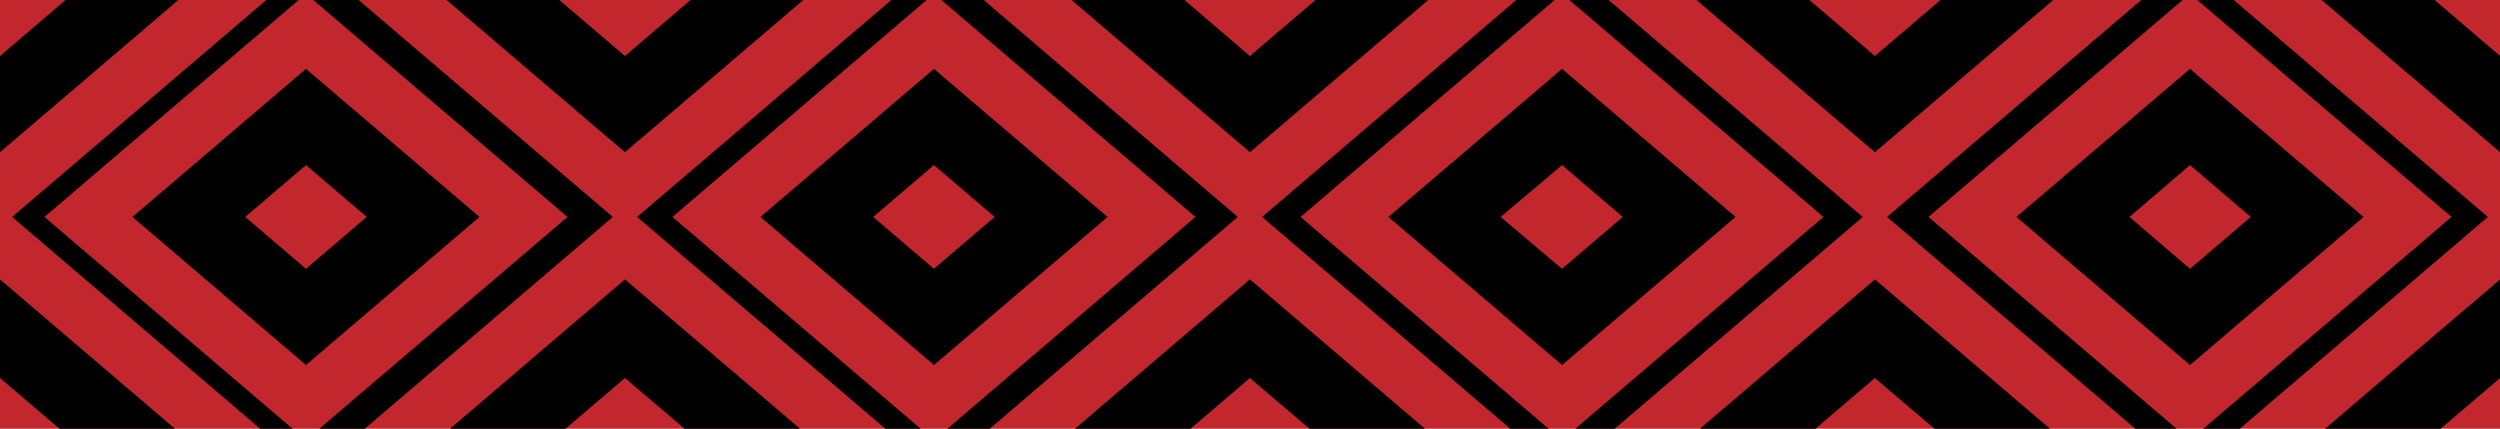 <svg xmlns="http://www.w3.org/2000/svg" viewBox="0 0 174.93 30"><defs><style>.cls-1{fill:#c1272d;}</style></defs><title>Vida</title><g id="Layer_2" data-name="Layer 2"><g id="Layer_1-2" data-name="Layer 1"><rect class="cls-1" width="174.93" height="30"/><polygon points="174.94 10.65 174.94 10.65 174.94 3.92 174.94 3.92 170.35 0 162.45 0 174.94 10.65"/><polygon points="43.73 3.92 39.14 0 31.25 0 43.73 10.65 56.21 0 48.32 0 43.73 3.92"/><polygon points="0 3.92 0 10.65 12.48 0 4.59 0 0 3.92"/><polygon points="0 26.45 4.17 30 12.24 30 0 19.55 0 26.45"/><path d="M77.5,15.18,65.35,4.82,53.21,15.18,65.35,25.54ZM65.35,11.55l4.25,3.63-4.25,3.63L61.1,15.18Z"/><path d="M165.38,15.18,153.24,4.82,141.09,15.18l12.15,10.36Zm-12.14-3.63,4.25,3.63-4.25,3.63L149,15.18Z"/><polygon points="131.19 3.92 126.61 0 118.71 0 131.19 10.65 143.67 0 135.78 0 131.19 3.92"/><polygon points="3.11 15.18 20.9 0 18.64 0 0.85 15.18 18.21 30 20.47 30 3.11 15.18"/><polygon points="87.46 3.92 82.88 0 74.98 0 87.46 10.65 99.94 0 92.05 0 87.46 3.92"/><path d="M121.44,15.18,109.3,4.82,97.15,15.18,109.3,25.54ZM109.3,11.55l4.25,3.63-4.25,3.63L105,15.18Z"/><path d="M33.55,15.18,21.41,4.82,9.27,15.18,21.41,25.54ZM21.41,11.55l4.25,3.63-4.25,3.63-4.25-3.63Z"/><polygon points="25.09 0 21.92 0 39.71 15.18 22.35 30 25.52 30 42.88 15.18 25.09 0"/><polygon points="134.94 15.18 152.72 0 149.83 0 132.04 15.18 149.41 30 152.3 30 134.94 15.18"/><polygon points="112.56 0 109.81 0 127.59 15.18 110.23 30 112.98 30 130.34 15.18 112.56 0"/><polygon points="156.3 0 153.75 0 171.54 15.18 154.17 30 156.72 30 174.08 15.18 156.3 0"/><polygon points="174.94 26.45 174.94 26.45 174.94 19.55 174.94 19.55 169.07 24.55 162.69 30 170.77 30 174.94 26.45"/><polygon points="118.95 30 127.03 30 131.19 26.45 135.36 30 143.44 30 131.19 19.55 118.95 30"/><polygon points="68.83 0 65.87 0 83.65 15.18 66.29 30 69.25 30 86.61 15.18 68.83 0"/><polygon points="47.05 15.18 64.84 0 62.37 0 44.58 15.18 61.95 30 64.42 30 47.05 15.18"/><polygon points="37.87 24.55 31.49 30 39.57 30 43.73 26.45 47.9 30 55.98 30 43.73 19.55 37.87 24.55"/><polygon points="75.22 30 83.3 30 87.46 26.45 91.63 30 99.71 30 87.46 19.55 75.22 30"/><polygon points="91 15.18 108.78 0 106.1 0 88.31 15.18 105.68 30 108.36 30 91 15.18"/></g></g></svg>